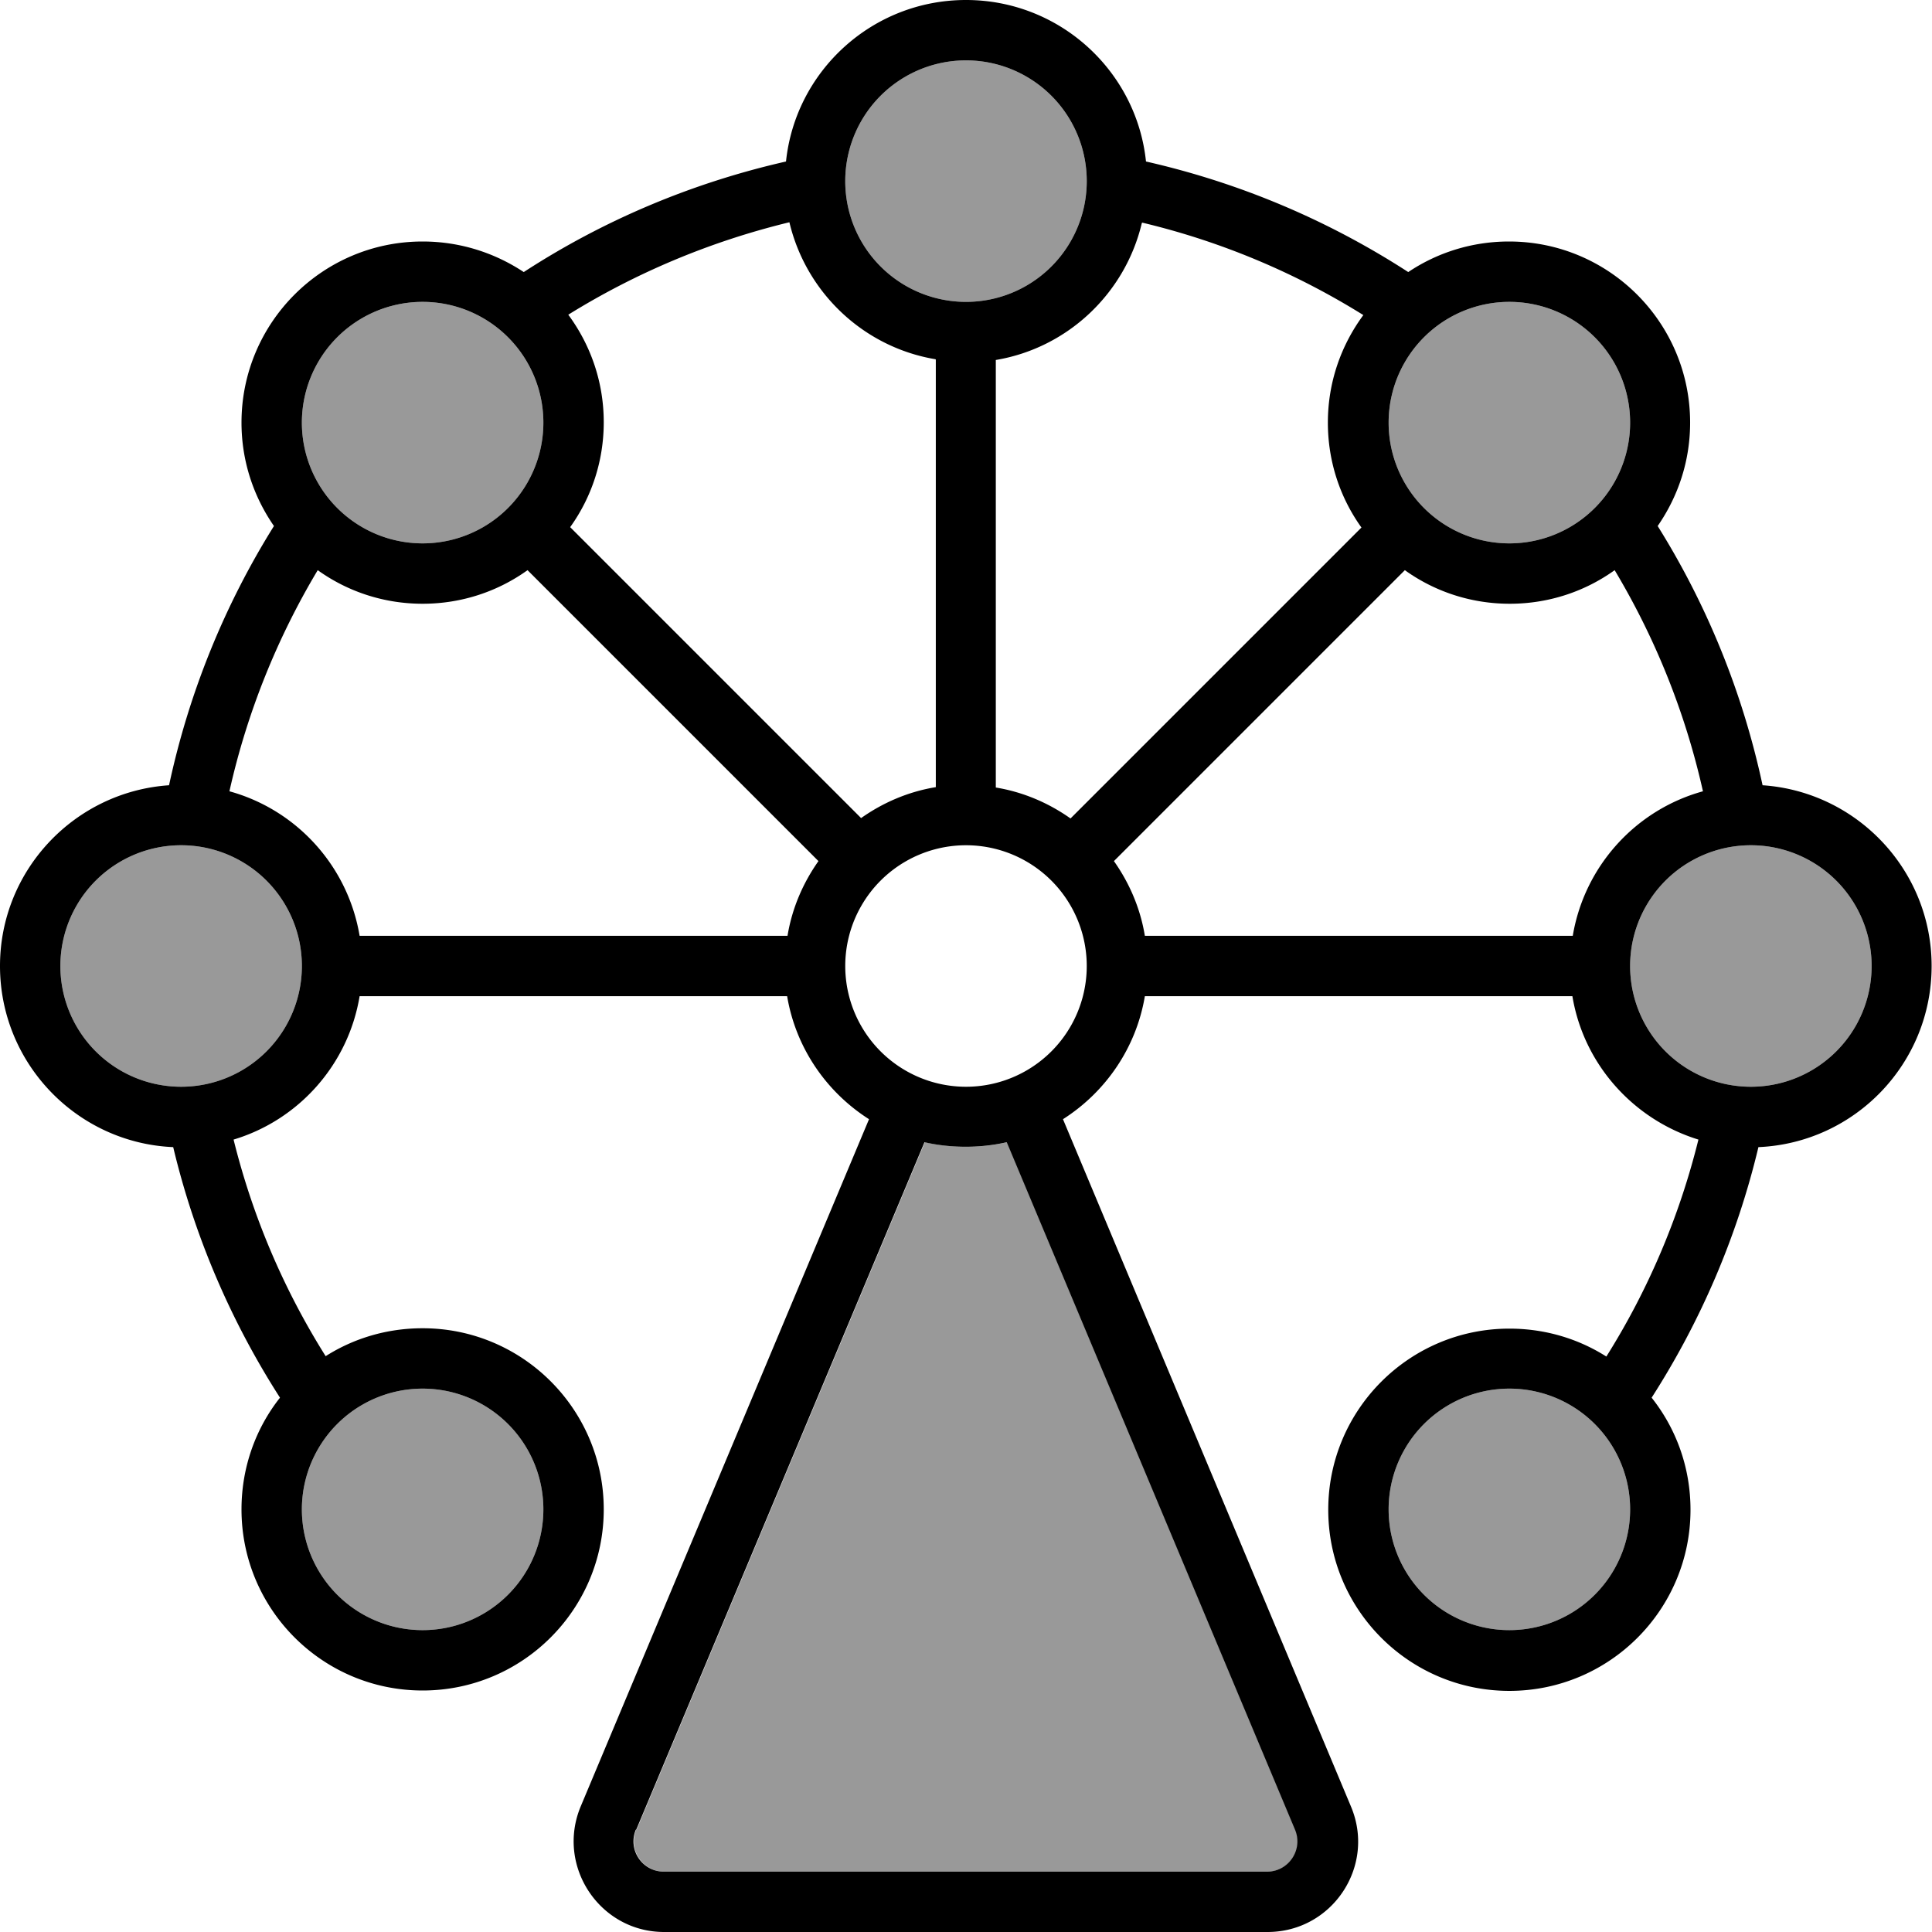 <svg xmlns="http://www.w3.org/2000/svg" viewBox="0 0 512 512"><!--! Font Awesome Pro 6.7.1 by @fontawesome - https://fontawesome.com License - https://fontawesome.com/license (Commercial License) Copyright 2024 Fonticons, Inc. --><defs><style>.fa-secondary{opacity:.4}</style></defs><path class="fa-secondary" d="M80 256a32 32 0 1 1 -64 0 32 32 0 1 1 64 0zm64-144a32 32 0 1 1 -64 0 32 32 0 1 1 64 0zm0 288a32 32 0 1 1 -64 0 32 32 0 1 1 64 0zm24.7 84.9l76.4-182.2c3.5 .8 7.2 1.2 10.9 1.2s7.4-.4 10.9-1.2l76.4 182.2c2.2 5.3-1.7 11.1-7.4 11.1l-159.9 0c-5.7 0-9.6-5.8-7.4-11.1zM288 48a32 32 0 1 1 -64 0 32 32 0 1 1 64 0zm144 64a32 32 0 1 1 -64 0 32 32 0 1 1 64 0zm0 288a32 32 0 1 1 -64 0 32 32 0 1 1 64 0zm64-144a32 32 0 1 1 -64 0 32 32 0 1 1 64 0z"/><path class="fa-primary" d="M224 48a32 32 0 1 1 64 0 32 32 0 1 1 -64 0zm78.7 11c21 5 40.8 13.4 58.6 24.5c-5.9 8-9.4 17.8-9.4 28.5c0 10.4 3.3 20 8.9 27.8l-77.1 77.1c-5.8-4.1-12.5-7-19.8-8.2l0-113.3c19.1-3.2 34.3-17.7 38.7-36.3zM248 95.3l0 113.3c-7.3 1.2-14 4.1-19.8 8.2l-77.1-77.1c5.6-7.8 8.9-17.4 8.9-27.8c0-10.7-3.5-20.5-9.4-28.5c17.9-11.1 37.6-19.4 58.6-24.5c4.4 18.6 19.6 33.1 38.7 36.3zM139.8 151.1l77.1 77.1c-4.1 5.8-7 12.5-8.2 19.8L95.3 248c-3.1-18.5-16.7-33.4-34.5-38.3c4.7-21 12.7-40.7 23.4-58.6c7.8 5.6 17.4 8.9 27.8 8.9s20-3.3 27.8-8.9zM95.3 264l113.3 0c2.3 13.7 10.4 25.4 21.7 32.6L153.9 478.7c-6.6 15.8 5 33.3 22.1 33.3l159.9 0c17.2 0 28.8-17.5 22.1-33.3L281.7 296.6c11.3-7.2 19.4-18.9 21.7-32.6l113.3 0c3 18.1 16.2 32.7 33.4 38c-5.1 20.6-13.4 40-24.4 57.5c-7.4-4.7-16.2-7.4-25.7-7.4c-26.5 0-48 21.5-48 48s21.5 48 48 48s48-21.5 48-48c0-11.2-3.8-21.5-10.3-29.7c12.9-20.1 22.6-42.5 28.3-66.4c25.5-1.1 45.9-22.1 45.9-48c0-25.4-19.8-46.2-44.8-47.9c-5.3-24.7-14.8-47.9-27.8-68.7c5.4-7.8 8.6-17.2 8.6-27.4c0-26.5-21.5-48-48-48c-9.9 0-19.1 3-26.7 8.1c-21-13.6-44.4-23.6-69.5-29.3C301.2 18.8 280.8 0 256 0s-45.2 18.8-47.7 42.8c-25.1 5.7-48.6 15.7-69.5 29.3C131.1 67 121.9 64 112 64c-26.5 0-48 21.5-48 48c0 10.2 3.2 19.6 8.6 27.4c-13 20.8-22.5 44-27.8 68.7C19.8 209.8 0 230.6 0 256c0 25.8 20.4 46.9 45.9 48c5.7 23.9 15.4 46.3 28.3 66.4C67.8 378.5 64 388.8 64 400c0 26.5 21.5 48 48 48s48-21.5 48-48s-21.5-48-48-48c-9.5 0-18.3 2.7-25.7 7.4C75.3 341.9 67 322.6 61.9 302c17.3-5.2 30.4-19.9 33.4-38zm73.3 220.9l76.4-182.2c3.5 .8 7.2 1.2 10.9 1.2s7.4-.4 10.9-1.2l76.4 182.2c2.2 5.3-1.7 11.1-7.4 11.1l-159.9 0c-5.7 0-9.6-5.8-7.4-11.1zM416.7 248l-113.3 0c-1.2-7.3-4.1-14-8.2-19.8l77.1-77.1c7.8 5.6 17.4 8.9 27.8 8.9s20-3.3 27.8-8.9c10.7 17.9 18.7 37.6 23.4 58.6c-17.8 4.9-31.4 19.8-34.5 38.3zM80 112a32 32 0 1 1 64 0 32 32 0 1 1 -64 0zM400 80a32 32 0 1 1 0 64 32 32 0 1 1 0-64zM16 256a32 32 0 1 1 64 0 32 32 0 1 1 -64 0zm448-32a32 32 0 1 1 0 64 32 32 0 1 1 0-64zM368 400a32 32 0 1 1 64 0 32 32 0 1 1 -64 0zM112 368a32 32 0 1 1 0 64 32 32 0 1 1 0-64zM256 224a32 32 0 1 1 0 64 32 32 0 1 1 0-64z"/></svg>